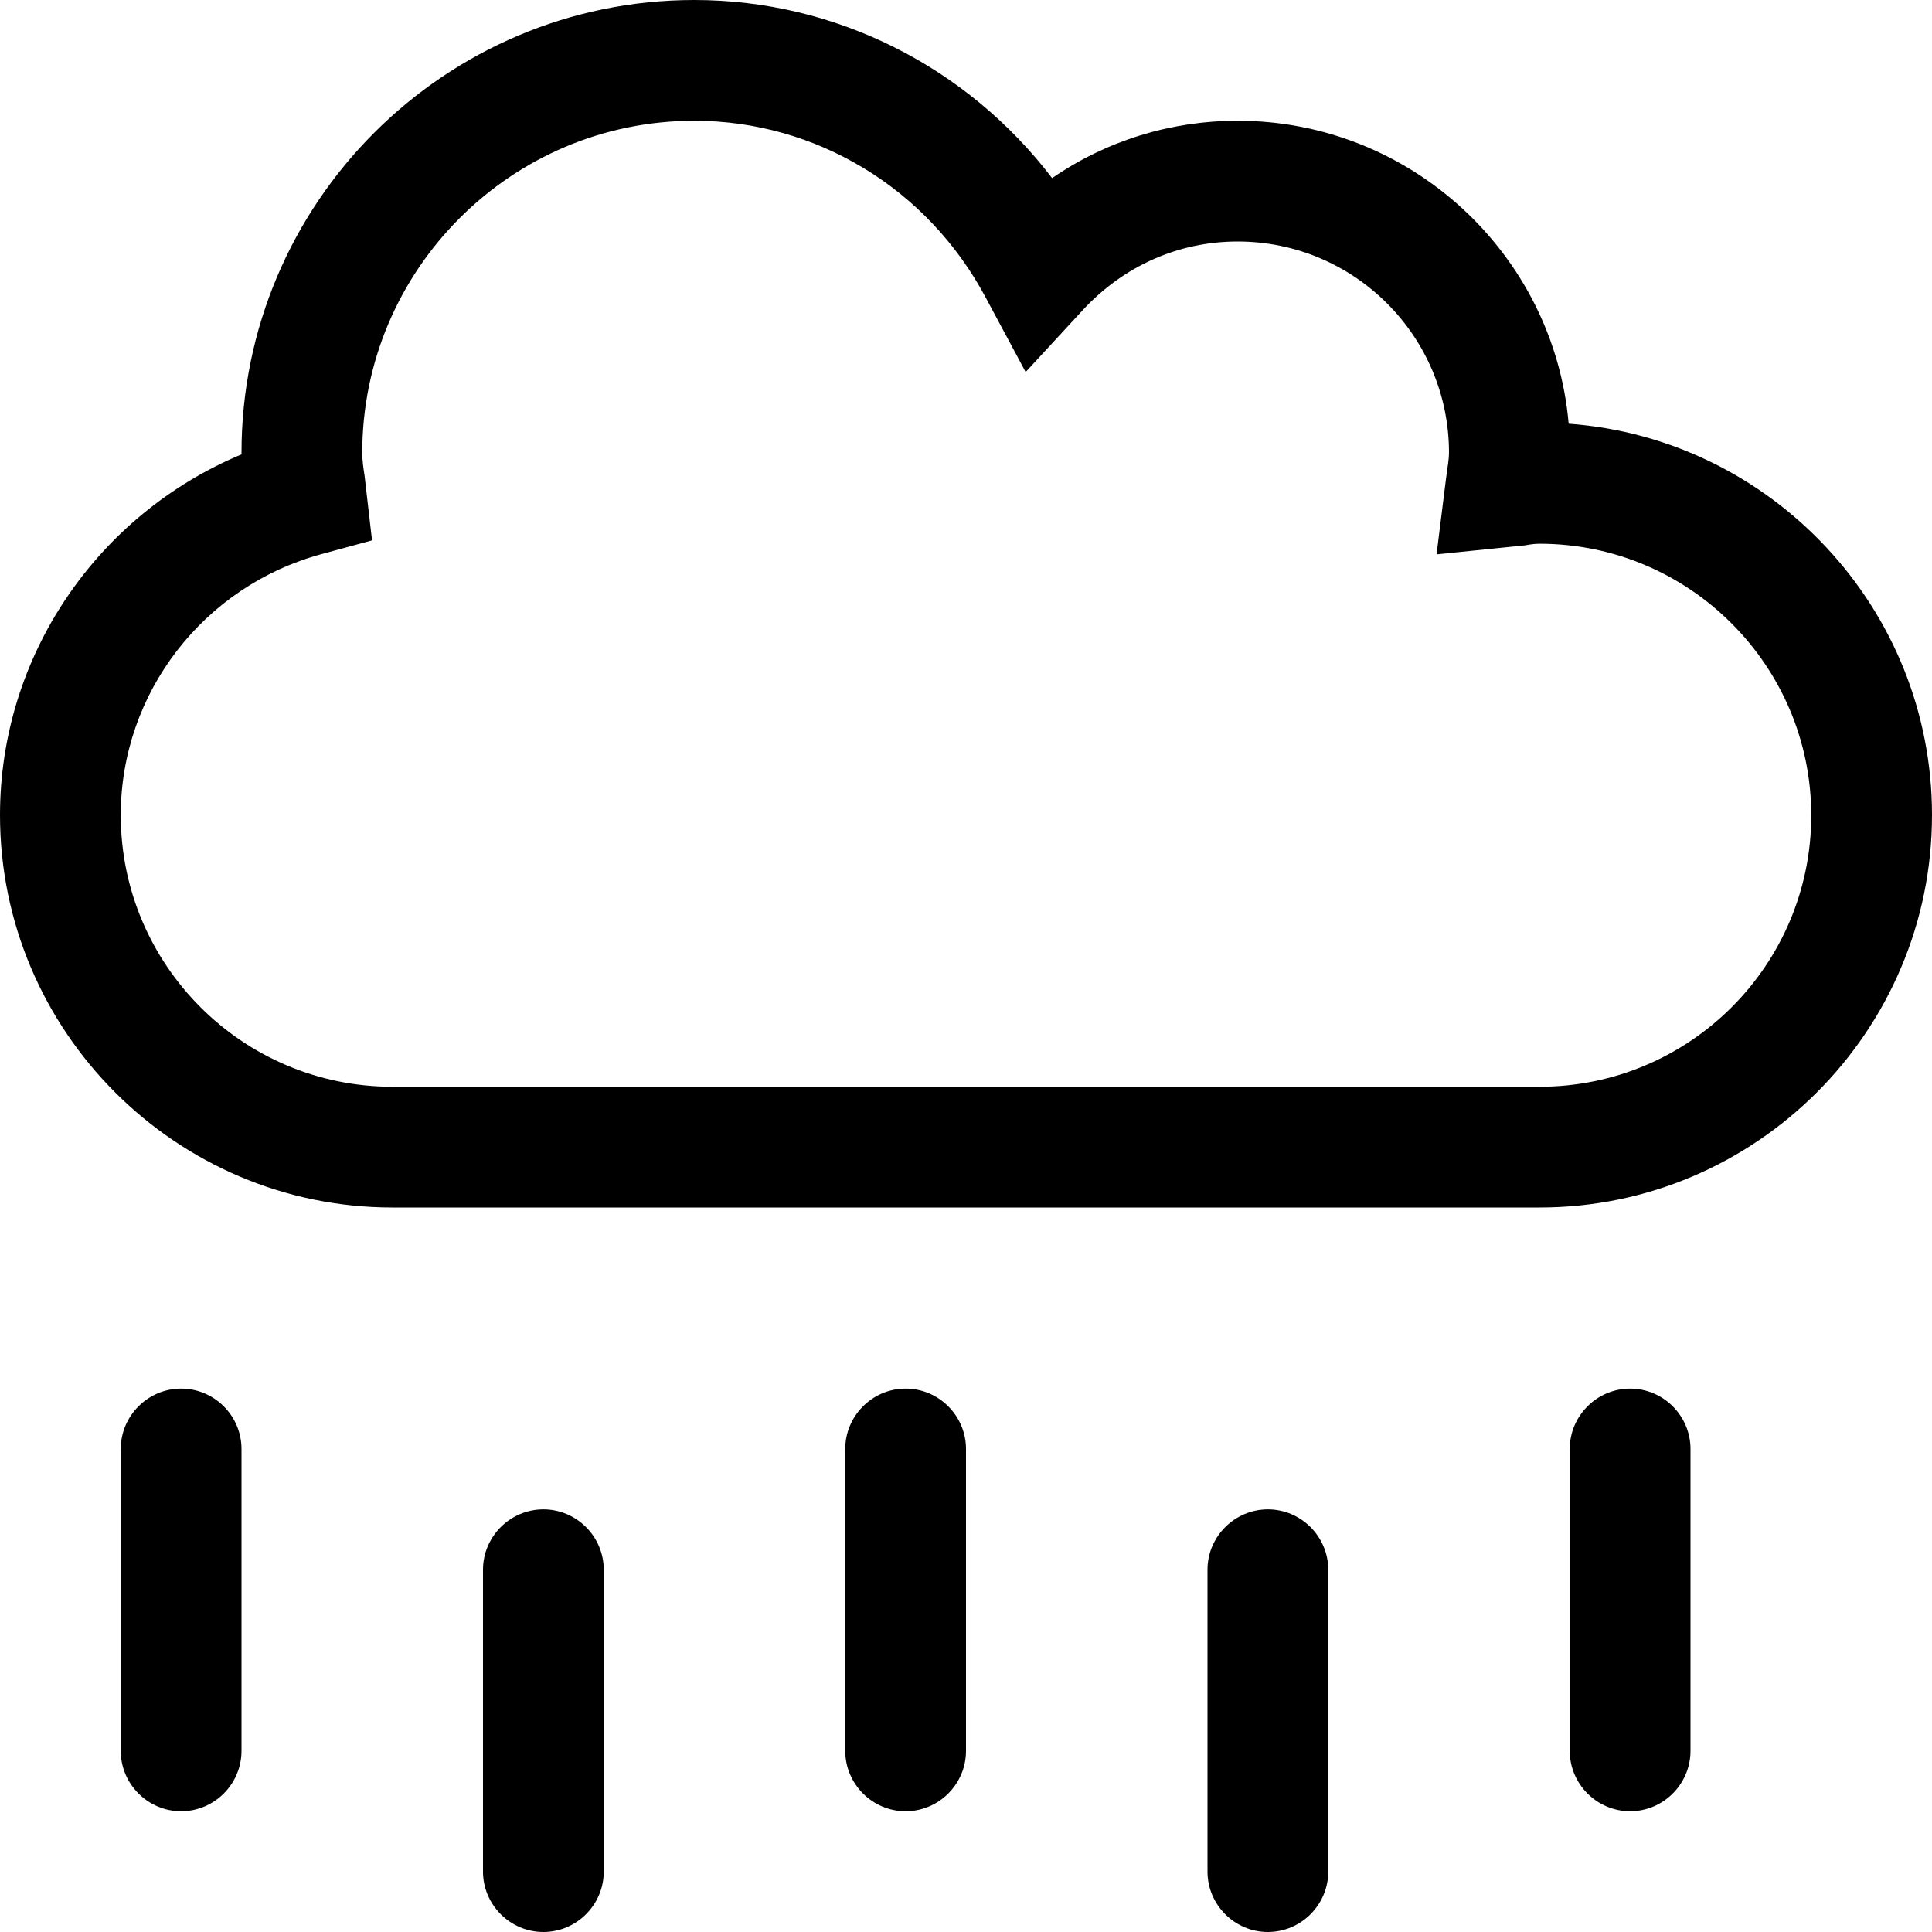 <svg width="16" height="16" viewBox="0 0 16 16" fill="none" xmlns="http://www.w3.org/2000/svg">
<path d="M12.991 3.509C12.869 2.106 11.684 1 10.25 1C9.694 1 9.162 1.166 8.713 1.475C8.009 0.553 6.922 0 5.75 0C3.681 0 2 1.681 2 3.75V3.763C0.803 4.263 0 5.434 0 6.75C0 8.541 1.459 10 3.25 10H12.75C14.541 10 16 8.541 16 6.75C16 5.037 14.669 3.631 12.991 3.509ZM12.75 9H3.25C2.009 9 1 7.991 1 6.75C1 5.741 1.684 4.853 2.666 4.588L3.081 4.475L3.019 3.938C3.009 3.875 3 3.812 3 3.75C3 2.234 4.234 1 5.75 1C6.756 1 7.681 1.559 8.162 2.462L8.494 3.081L8.969 2.566C9.309 2.2 9.762 2 10.25 2C11.216 2 12 2.784 12 3.75C12 3.8 11.991 3.847 11.975 3.966L11.897 4.591L12.631 4.516C12.669 4.509 12.709 4.503 12.75 4.503C13.991 4.503 15 5.513 15 6.753C15 7.994 13.991 9 12.75 9ZM1.5 11.5C1.225 11.5 1 11.725 1 12V14.5C1 14.775 1.225 15 1.5 15C1.775 15 2 14.775 2 14.5V12C2 11.725 1.775 11.5 1.5 11.5ZM4.5 12.5C4.225 12.5 4 12.725 4 13V15.5C4 15.775 4.225 16 4.5 16C4.775 16 5 15.775 5 15.5V13C5 12.725 4.775 12.5 4.5 12.5ZM7.5 11.5C7.225 11.5 7 11.725 7 12V14.5C7 14.775 7.225 15 7.5 15C7.775 15 8 14.775 8 14.5V12C8 11.725 7.775 11.5 7.5 11.5ZM10.5 12.5C10.225 12.5 10 12.725 10 13V15.5C10 15.775 10.225 16 10.5 16C10.775 16 11 15.775 11 15.5V13C11 12.725 10.775 12.5 10.5 12.5ZM13.5 11.5C13.225 11.5 13 11.725 13 12V14.5C13 14.775 13.225 15 13.5 15C13.775 15 14 14.775 14 14.5V12C14 11.725 13.775 11.5 13.5 11.5Z" fill="black"/>
</svg>
